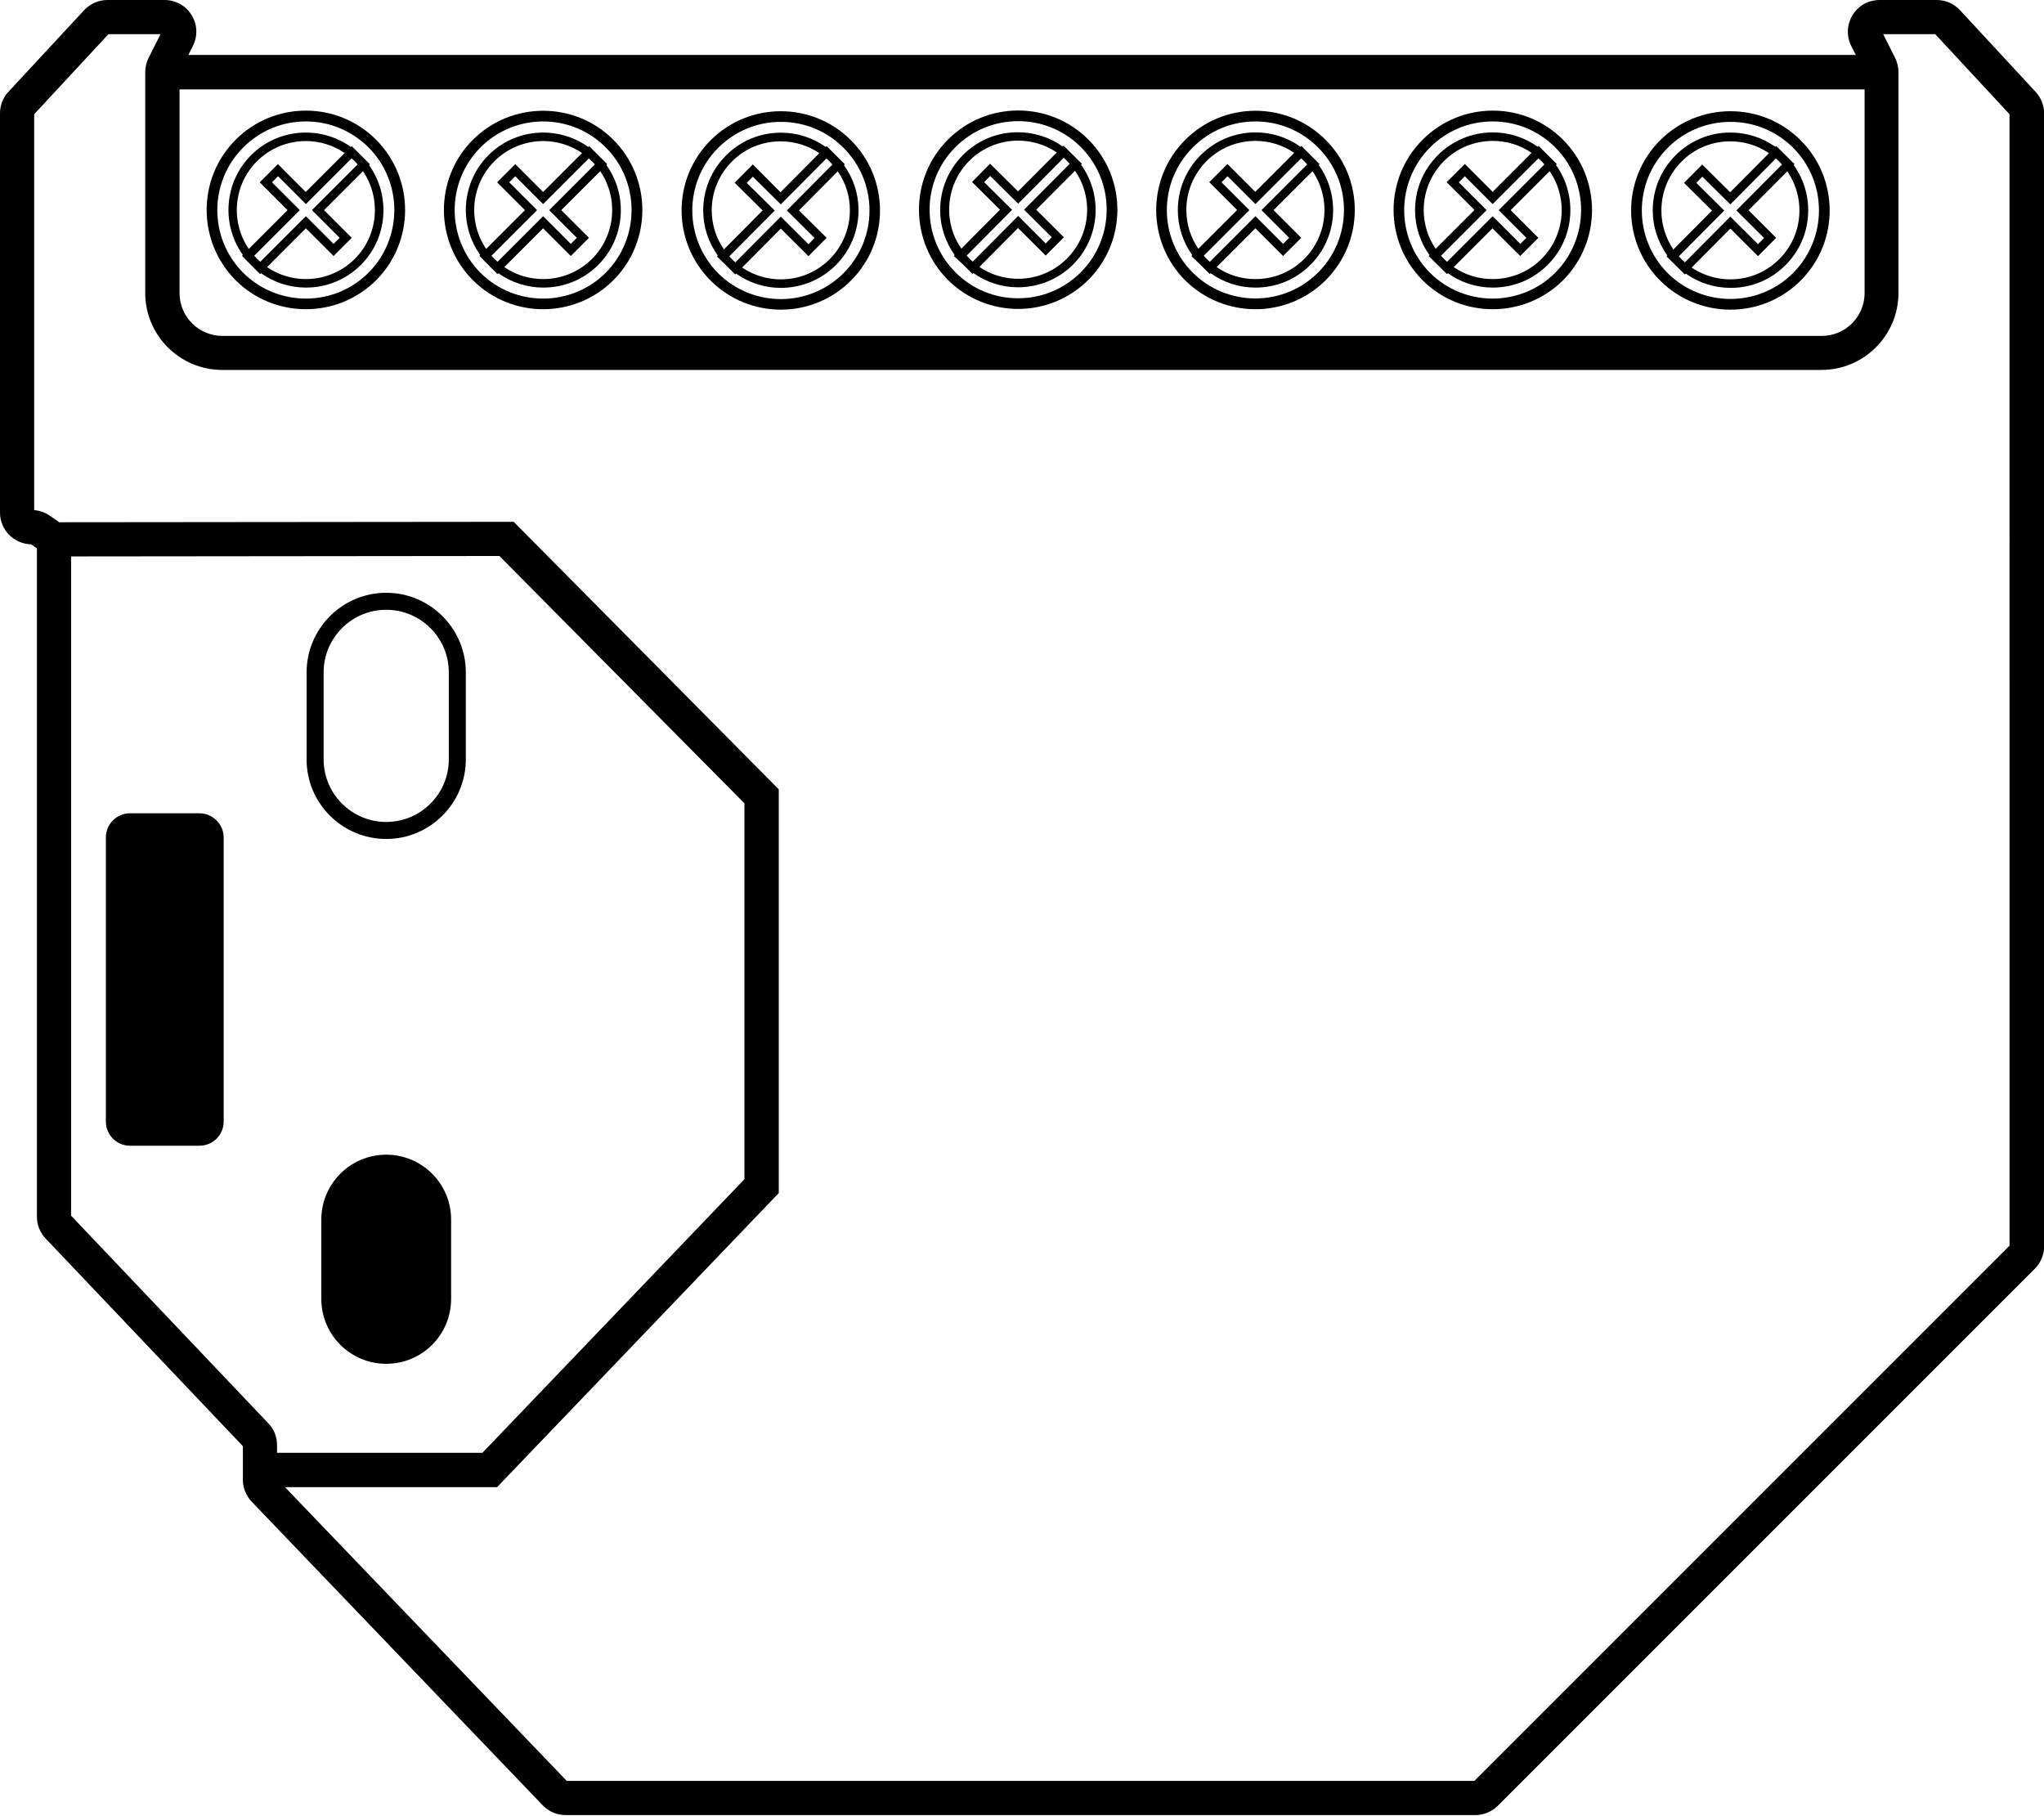 <?xml version="1.0" encoding="utf-8"?>
<svg version="1.1" id="Layer_1" xmlns="http://www.w3.org/2000/svg" xmlns:xlink="http://www.w3.org/1999/xlink" x="0px" y="0px"
	 viewBox="0 0 1417.3 1259.3" style="enable-background:new 0 0 1417.3 1259.3;" xml:space="preserve">
<g>
	<path d="M1411.4,63.6L1359,7c-4.2-4.5-10-7-16.1-7h-39.6c-7.7,0-14.7,3.9-18.7,10.4c-4,6.5-4.4,14.6-1,21.4l3.2,6.3H130.6l3.2-6.3
		c3.4-6.9,3.1-14.9-1-21.4c-4-6.5-11-10.4-18.7-10.4H74.5c-6.1,0-12,2.6-16.1,7L5.9,63.6C2.1,67.6,0,73,0,78.5v276.9
		c0,12,9.6,21.7,21.5,22l4.1,2.8v463.4c0,5.7,2.2,11.1,6.1,15.2l136.7,143.9v23.3c0,5.7,2.2,11.1,6.1,15.2l201.8,210.5
		c4.1,4.3,9.9,6.8,15.9,6.8H1023c5.8,0,11.5-2.4,15.6-6.5l372.3-372.3c4.1-4.1,6.5-9.8,6.5-15.6V78.5
		C1417.3,73,1415.2,67.6,1411.4,63.6z M124.5,62h1168.4v141.2c0,16.4-13.3,29.7-29.7,29.7H154.2c-16.4,0-29.7-13.3-29.7-29.7V62z
		 M49.3,842.9V385.8l297-0.3l169.9,171.5v260.6l-181.7,189.7H192.1v-5.3c0-5.7-2.1-11.1-6.1-15.2L49.3,842.9z M1393.6,863.5
		l-371.3,371.3H393l-195.4-203.7h147.1L540,827.2V547.3L356.2,361.8l-315.3,0.3c-0.4-0.3-0.8-0.7-1.2-1l-5.3-3.6
		c-3.2-2.2-6.9-3.5-10.7-3.8V79.2l51.5-55.5h36.1l-8.3,16.5c-1.5,3-2.3,6.5-2.3,9.9v153c0,29.5,24,53.4,53.4,53.4h1108.9
		c29.5,0,53.4-24,53.4-53.4v-153c0-3.4-0.8-6.8-2.3-9.9l-8.3-16.5h36.1l51.5,55.5V863.5z"/>
	<path d="M212.1,214.4c17.6,0,35.3-6.7,48.7-20.1c26.8-26.8,26.8-70.5,0-97.4c-13-13-30.3-20.2-48.7-20.2
		c-18.4,0-35.7,7.2-48.7,20.2c-26.8,26.8-26.8,70.5,0,97.4C176.8,207.7,194.5,214.4,212.1,214.4z M168.7,102.2
		c11.6-11.6,27-18,43.4-18c16.4,0,31.8,6.4,43.4,18c23.9,23.9,23.9,62.9,0,86.9c-23.9,23.9-62.9,23.9-86.9,0
		C144.7,165.1,144.7,126.2,168.7,102.2z"/>
	<path d="M174,183.7C174,183.7,174,183.7,174,183.7C174,183.7,174,183.7,174,183.7l6.3,6.3l0.6-0.6c9.3,6.6,20.2,10,31.2,10
		c13.8,0,27.6-5.2,38.1-15.7c18.8-18.8,20.7-48.2,5.7-69.2l0.6-0.6l-12.6-12.6l-0.6,0.6c-21-15-50.4-13.1-69.2,5.7
		c-18.8,18.8-20.7,48.2-5.7,69.2l-0.6,0.6L174,183.7z M246,111.8c0.7,0.7,1.4,1.5,2,2.2l-31.7,31.7l19.2,19.2l-4.2,4.2l-19.2-19.2
		l-31.6,31.6c-0.7-0.7-1.5-1.3-2.2-2l0,0c-0.7-0.7-1.3-1.5-2-2.2l31.6-31.6l-19.3-19.3l4.2-4.2l19.3,19.3l31.7-31.7
		C244.5,110.4,245.2,111.1,246,111.8z M246,179.5c-16.5,16.5-42.2,18.4-60.8,5.7l26.9-26.9l19.2,19.2l12.6-12.6l-19.2-19.2l27-27
		C264.3,137.3,262.5,163,246,179.5z M178.2,111.8c9.3-9.3,21.6-14,33.9-14c9.4,0,18.8,2.8,26.9,8.3l-27,27l-19.3-19.3l-12.6,12.6
		l19.3,19.3l-26.9,26.9C159.8,153.9,161.7,128.3,178.2,111.8z"/>
	<path d="M376.6,214.4c17.6,0,35.3-6.7,48.7-20.1c26.8-26.8,26.8-70.5,0-97.4c-26.8-26.8-70.5-26.8-97.4,0
		c-26.8,26.8-26.8,70.5,0,97.4C341.4,207.7,359,214.4,376.6,214.4z M333.2,102.2c12-12,27.7-18,43.4-18c15.7,0,31.5,6,43.4,18
		c23.9,23.9,23.9,62.9,0,86.9c-23.9,23.9-62.9,23.9-86.9,0C309.3,165.1,309.3,126.2,333.2,102.2z"/>
	<path d="M338.6,183.7C338.6,183.7,338.6,183.7,338.6,183.7C338.6,183.7,338.6,183.7,338.6,183.7l6.3,6.3l0.6-0.6
		c9.3,6.6,20.2,10,31.2,10c13.8,0,27.6-5.2,38.1-15.7c18.8-18.8,20.7-48.2,5.7-69.2l0.6-0.6l-12.6-12.6l-0.6,0.6
		c-21-15-50.4-13.1-69.2,5.7c-18.8,18.8-20.7,48.2-5.7,69.2l-0.6,0.6L338.6,183.7z M410.5,111.8c0.7,0.7,1.4,1.5,2,2.2l-31.7,31.7
		l19.2,19.2l-4.2,4.2l-19.2-19.2L345,181.5c-0.7-0.7-1.5-1.3-2.2-2l0,0c-0.7-0.7-1.3-1.5-2-2.2l31.6-31.6l-19.3-19.3l4.2-4.2
		l19.3,19.3l31.7-31.7C409,110.4,409.8,111.1,410.5,111.8z M410.5,179.5c-16.5,16.5-42.2,18.4-60.8,5.7l26.9-26.9l19.2,19.2
		l12.6-12.6l-19.2-19.2l27-27C428.9,137.3,427,163,410.5,179.5z M342.8,111.8c9.3-9.3,21.6-14,33.9-14c9.4,0,18.8,2.8,26.9,8.3
		l-27,27l-19.3-19.3l-12.6,12.6l19.3,19.3l-26.9,26.9C324.4,153.9,326.3,128.3,342.8,111.8z"/>
	<path d="M541.4,214.7c17.7,0,35.4-6.8,48.8-20.3c26.8-26.9,26.6-70.6-0.3-97.3c-26.9-26.8-70.6-26.6-97.3,0.3
		c-26.8,26.9-26.6,70.6,0.3,97.3C506.3,208,523.9,214.7,541.4,214.7z M497.9,102.6c11.6-11.6,27-18.1,43.4-18.1c0.1,0,0.1,0,0.2,0
		c16.3,0,31.7,6.3,43.3,17.9c11.6,11.6,18.1,27,18.1,43.4c0,16.4-6.3,31.8-17.9,43.5c-23.9,24-62.8,24.1-86.9,0.3
		C474.1,165.5,474,126.6,497.9,102.6z"/>
	<path d="M503.5,184C503.5,184,503.5,184,503.5,184C503.5,184,503.5,184,503.5,184l6.3,6.3l0.6-0.6c9.3,6.6,20.1,9.9,31,9.9
		c13.8,0,27.7-5.3,38.2-15.8c10.1-10.2,15.7-23.7,15.7-38.1c0-11.3-3.6-22.1-10.1-31.2l0.6-0.6l-6.3-6.3c0,0,0,0,0,0c0,0,0,0,0,0
		l-6.3-6.3l-0.6,0.6c-9-6.4-19.8-9.9-31.1-9.9c-0.1,0-0.1,0-0.2,0c-14.4,0-27.9,5.7-38,15.9c-10.1,10.2-15.7,23.7-15.7,38.1
		c0,11.3,3.6,22.1,10.1,31.2l-0.6,0.6L503.5,184z M575.2,111.9L575.2,111.9c0.7,0.7,1.4,1.5,2,2.2l-31.6,31.8l19.2,19.1l-4.2,4.3
		l-19.2-19.1l-31.5,31.7c-0.7-0.7-1.5-1.3-2.2-2l0,0c-0.7-0.7-1.4-1.5-2-2.2l31.5-31.7l-19.4-19.2l4.2-4.3l19.4,19.2l31.6-31.8
		C573.7,110.6,574.5,111.2,575.2,111.9z M589.3,145.7c0,12.8-4.9,24.8-13.9,33.9c-16.5,16.6-42.1,18.5-60.8,5.9l26.8-27l19.2,19.1
		l12.6-12.7L554,145.9l26.9-27.1C586.4,126.7,589.3,136,589.3,145.7z M493.5,146c0-12.8,4.9-24.8,13.9-33.9c9-9.1,21-14.1,33.8-14.1
		c0,0,0.1,0,0.1,0c9.7,0,19,2.9,26.8,8.2l-26.9,27.1L522,114l-12.6,12.7l19.4,19.2l-26.8,27C496.5,165.1,493.6,155.8,493.5,146z"/>
	<path d="M706,214.2c17.7,0,35.4-6.8,48.8-20.3c26.8-26.9,26.6-70.6-0.3-97.3c-26.9-26.8-70.6-26.6-97.3,0.3
		c-26.8,26.9-26.6,70.6,0.3,97.4C670.9,207.5,688.4,214.2,706,214.2z M662.4,102.1C674.4,90,690.2,84,706,84
		c15.7,0,31.3,5.9,43.3,17.8c24,23.9,24.1,62.8,0.2,86.9c-11.6,11.6-27,18.1-43.4,18.1c-0.1,0-0.1,0-0.2,0
		c-16.3,0-31.7-6.3-43.3-17.9C638.7,165.1,638.5,126.1,662.4,102.1z"/>
	<path d="M668,183.6L668,183.6L668,183.6l6.3,6.3l0.6-0.6c9.3,6.6,20.1,9.9,31,9.9c13.8,0,27.7-5.3,38.2-15.8
		c18.8-18.9,20.6-48.3,5.5-69.2l0.6-0.6l-12.7-12.6l-0.6,0.6c-9-6.4-19.8-9.9-31.1-9.9c-0.1,0-0.1,0-0.2,0c-14.4,0-27.9,5.7-38,15.9
		c-10.1,10.2-15.7,23.7-15.7,38.1c0,11.3,3.6,22.1,10.1,31.2l-0.6,0.6L668,183.6z M739.7,111.4c0.7,0.7,1.4,1.5,2,2.2l-31.6,31.8
		l19.2,19.1l-4.2,4.3L706,149.7l-31.5,31.7c-0.8-0.7-1.5-1.3-2.2-2l0,0c-0.7-0.7-1.4-1.5-2-2.2l31.5-31.7l-19.4-19.2l4.2-4.3
		l19.4,19.2l31.6-31.8C738.3,110.1,739,110.7,739.7,111.4z M739.9,179.2c-16.5,16.6-42.1,18.5-60.8,5.9l26.8-27l19.2,19.1l12.6-12.7
		l-19.2-19.1l26.9-27C758.2,136.9,756.4,162.6,739.9,179.2z M672,111.6c9.3-9.4,21.7-14.1,34-14.1c9.4,0,18.7,2.8,26.8,8.2l-26.9,27
		l-19.4-19.2L674,126.2l19.4,19.2l-26.8,27C653.7,153.9,655.6,128.2,672,111.6z"/>
	<path d="M870.5,214.4c17.6,0,35.3-6.7,48.7-20.1c13-13,20.2-30.3,20.2-48.7S932.2,110,919.2,97s-30.3-20.2-48.7-20.2
		c-18.4,0-35.7,7.2-48.7,20.2c-26.8,26.8-26.8,70.5,0,97.4C835.3,207.7,852.9,214.4,870.5,214.4z M827.1,102.2
		c11.6-11.6,27-18,43.4-18c16.4,0,31.8,6.4,43.4,18c11.6,11.6,18,27,18,43.4s-6.4,31.8-18,43.4c-23.9,23.9-62.9,23.9-86.9,0
		C803.1,165.1,803.1,126.2,827.1,102.2z"/>
	<path d="M832.5,183.7C832.5,183.7,832.5,183.7,832.5,183.7C832.5,183.7,832.5,183.7,832.5,183.7l6.3,6.3l0.6-0.6
		c9.1,6.5,19.8,10,31.2,10c14.4,0,27.9-5.6,38.1-15.8c18.8-18.8,20.7-48.2,5.7-69.2l0.6-0.6l-6.3-6.3c0,0,0,0,0,0c0,0,0,0,0,0
		l-6.3-6.3l-0.6,0.6c-9.1-6.5-19.8-10-31.2-10c-14.4,0-27.9,5.6-38.1,15.8s-15.8,23.7-15.8,38.1c0,11.3,3.5,22.1,10,31.2l-0.6,0.6
		L832.5,183.7z M904.4,111.8L904.4,111.8c0.7,0.7,1.4,1.5,2,2.2l-31.7,31.7l19.2,19.2l-4.2,4.2l-19.2-19.2l-31.6,31.6
		c-0.7-0.7-1.5-1.3-2.2-2l0,0c-0.7-0.7-1.4-1.5-2-2.2l31.6-31.6L847,126.4l4.2-4.2l19.3,19.3l31.7-31.7
		C902.9,110.4,903.7,111.1,904.4,111.8z M904.4,179.5c-9,9-21.1,14-33.9,14c-9.8,0-19.1-2.9-26.9-8.3l26.9-26.9l19.2,19.2l12.6-12.6
		l-19.2-19.2l27-27C922.8,137.3,920.9,163,904.4,179.5z M822.6,145.6c0-12.8,5-24.8,14-33.9c9-9,21.1-14,33.9-14
		c9.8,0,19.1,2.9,26.9,8.3l-27,27l-19.3-19.3l-12.6,12.6l19.3,19.3l-26.9,26.9C825.6,164.7,822.6,155.4,822.6,145.6z"/>
	<path d="M1035.1,214.4c17.6,0,35.3-6.7,48.7-20.1c26.8-26.8,26.8-70.5,0-97.4c-13-13-30.3-20.2-48.7-20.2
		c-18.4,0-35.7,7.2-48.7,20.2c-26.8,26.8-26.8,70.5,0,97.4C999.8,207.7,1017.4,214.4,1035.1,214.4z M991.6,102.2
		c11.6-11.6,27-18,43.4-18c16.4,0,31.8,6.4,43.4,18c23.9,23.9,23.9,62.9,0,86.9c-23.9,23.9-62.9,23.9-86.9,0
		C967.7,165.1,967.7,126.2,991.6,102.2z"/>
	<path d="M1003.3,190l0.6-0.6c9.1,6.5,19.8,10,31.2,10c14.4,0,27.9-5.6,38.1-15.8c18.8-18.8,20.7-48.2,5.7-69.2l0.6-0.6l-6.3-6.3
		c0,0,0,0,0,0c0,0,0,0,0,0l-6.3-6.3l-0.6,0.6c-9.1-6.5-19.8-10-31.2-10c-14.4,0-27.9,5.6-38.1,15.8s-15.8,23.7-15.8,38.1
		c0,11.3,3.5,22.1,10,31.2l-0.6,0.6L1003.3,190z M1068.9,111.8L1068.9,111.8c0.7,0.7,1.4,1.5,2,2.2l-31.7,31.7l19.2,19.2l-4.2,4.2
		l-19.2-19.2l-31.6,31.6c-0.7-0.7-1.5-1.3-2.2-2c-0.7-0.7-1.4-1.5-2-2.2l31.6-31.6l-19.3-19.3l4.2-4.2l19.3,19.3l31.7-31.7
		C1067.5,110.4,1068.2,111.1,1068.9,111.8z M1068.9,179.5c-9,9-21.1,14-33.9,14c-9.8,0-19.1-2.9-27-8.3l26.9-26.9l19.2,19.2
		l12.6-12.6l-19.2-19.2l27-27C1087.3,137.3,1085.4,163,1068.9,179.5z M987.2,145.6c0-12.8,5-24.8,14-33.9c9-9,21.1-14,33.9-14
		c9.8,0,19.1,2.9,26.9,8.3l-27,27l-19.3-19.3l-12.6,12.6l19.3,19.3l-26.9,26.9C990.1,164.7,987.2,155.4,987.2,145.6z"/>
	<path d="M1199.9,214.7c17.7,0,35.4-6.8,48.8-20.3c26.8-26.9,26.6-70.6-0.3-97.3c-26.9-26.8-70.6-26.6-97.4,0.3s-26.6,70.6,0.3,97.3
		C1164.7,208,1182.3,214.7,1199.9,214.7z M1156.3,102.6c12-12.1,27.8-18.1,43.6-18.1c15.7,0,31.3,5.9,43.3,17.8
		c24,23.9,24.1,62.8,0.2,86.9c-23.9,24-62.8,24.1-86.9,0.3C1132.5,165.5,1132.4,126.6,1156.3,102.6z"/>
	<path d="M1168.3,190.3l0.6-0.6c9,6.4,19.8,9.9,31.1,9.9c0.1,0,0.1,0,0.2,0c14.4,0,27.9-5.7,38-15.9c18.8-18.9,20.6-48.3,5.5-69.3
		l0.6-0.6l-12.7-12.6l-0.6,0.6c-9-6.4-19.8-9.9-31.1-9.9c-0.1,0-0.1,0-0.2,0c-14.4,0-27.9,5.7-38,15.9
		c-10.1,10.2-15.7,23.7-15.7,38.1c0,11.3,3.6,22.1,10.1,31.2l-0.6,0.6L1168.3,190.3z M1233.6,111.9c0.7,0.7,1.4,1.5,2,2.2
		l-31.6,31.8l19.2,19.1l-4.2,4.3l-19.2-19.1l-31.5,31.7c-0.8-0.7-1.5-1.3-2.2-2c-0.7-0.7-1.4-1.5-2-2.2l31.5-31.7l-19.4-19.2
		l4.2-4.3l19.4,19.2l31.6-31.8C1232.2,110.6,1232.9,111.2,1233.6,111.9z M1233.8,179.6c-16.5,16.6-42.1,18.5-60.8,5.9l26.8-27
		l19.2,19.1l12.6-12.7l-19.2-19.1l26.9-27C1252.1,137.4,1250.3,163.1,1233.8,179.6z M1152,146c0-12.8,4.9-24.8,13.9-33.9
		c9-9.1,21-14.1,33.8-14.1c0,0,0.1,0,0.1,0c9.7,0,19,2.9,26.8,8.2l-26.9,27.1l-19.4-19.2l-12.6,12.7l19.4,19.2l-26.8,27
		C1155,165.1,1152,155.8,1152,146z"/>
	<path d="M138.3,563.9H90.2c-9.3,0-16.8,7.5-16.8,16.8v196.9c0,9.3,7.5,16.8,16.8,16.8h48.1c9.3,0,16.8-7.5,16.8-16.8V580.6
		C155,571.4,147.5,563.9,138.3,563.9z"/>
	<path d="M267.8,581.7c30.4,0,55.2-24.8,55.2-55.2v-60.3c0-30.4-24.8-55.2-55.2-55.2s-55.2,24.8-55.2,55.2v60.3
		C212.5,556.9,237.3,581.7,267.8,581.7z M224.4,466.2c0-23.9,19.4-43.4,43.4-43.4c23.9,0,43.4,19.4,43.4,43.4v60.3
		c0,23.9-19.4,43.4-43.4,43.4c-23.9,0-43.4-19.4-43.4-43.4V466.2z"/>
	<path d="M267.8,800.6c-24.8,0-45,20.1-45,45v55c0,24.8,20.1,45,45,45s45-20.1,45-45v-55C312.8,820.7,292.6,800.6,267.8,800.6z"/>
</g>
</svg>
